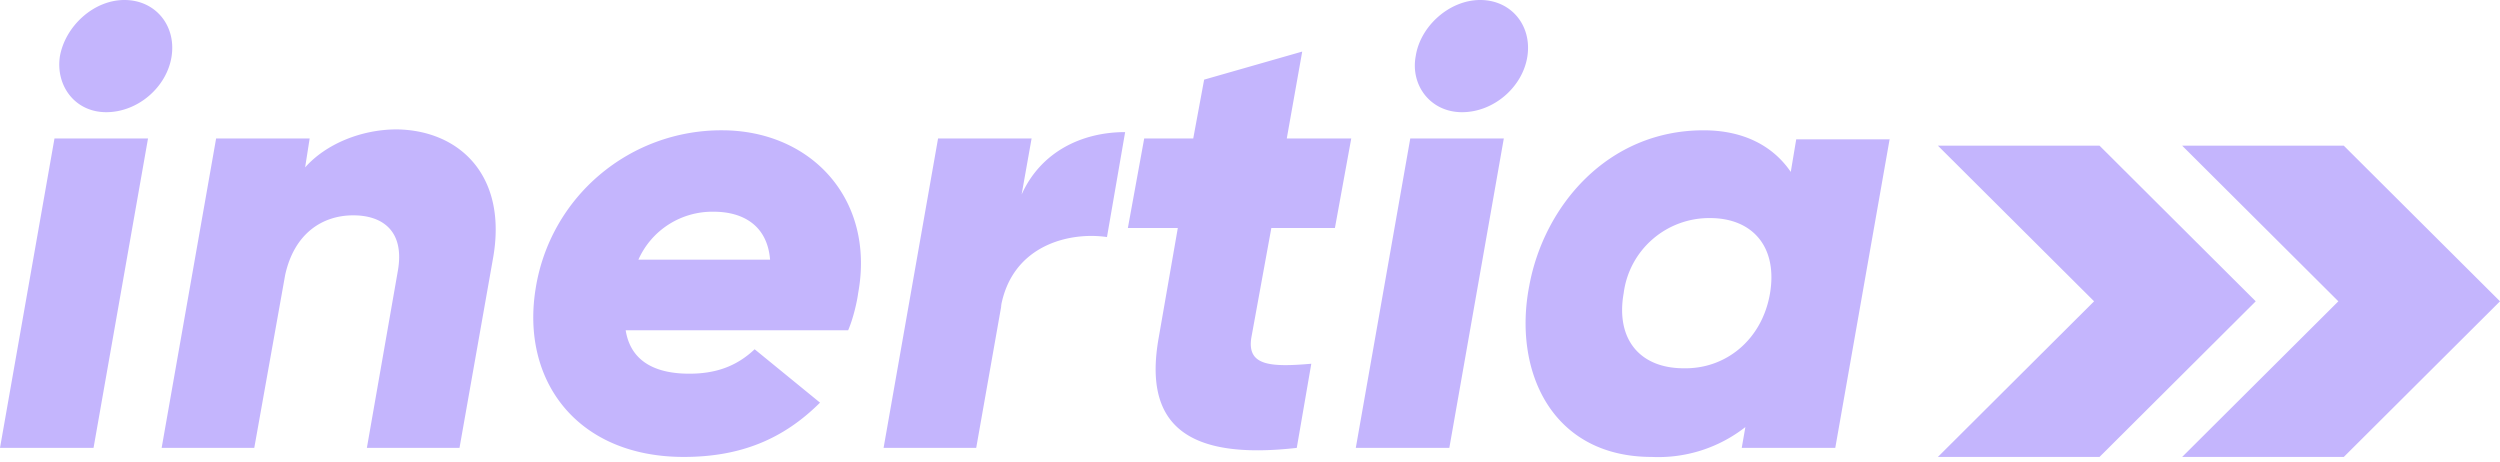 <svg width="400" height="74" fill="none" xmlns="http://www.w3.org/2000/svg"><path fill="#c4b5fd" d="M335.924 23.308h-25.862l24.991 24.901-24.991 24.9h25.862l24.991-24.9-24.991-24.9Z"/><path fill="#c4b5fd" d="M375.009 23.308h-25.863l24.991 24.901-24.991 24.9h25.863L400 48.21l-24.991-24.9ZM8.718 22.15h14.965l-8.717 49.51H0l8.718-49.51ZM9.59 8.976C10.46 4.198 14.966 0 19.906 0s8.281 4.054 7.555 8.976C26.735 13.898 22.085 17.95 17 17.95c-5.086 0-8.137-4.343-7.41-8.975ZM78.896 41.26l-5.376 30.4H58.7l4.94-28.23c1.162-6.37-2.325-8.976-7.12-8.976-4.94 0-9.444 2.896-10.897 9.555l-4.94 27.651h-14.82l8.717-49.51h14.966l-.727 4.633c3.342-3.765 9.009-6.08 14.675-6.08 10.026.144 17.726 7.382 15.402 20.557Zm58.409 5.646c-.146 1.158-.727 3.908-1.599 5.935h-35.597c.872 5.501 5.521 6.95 10.171 6.95 4.213 0 7.555-1.16 10.461-3.91l10.461 8.542c-5.812 5.79-12.641 8.686-21.794 8.686-17.145 0-26.153-12.305-23.683-27.072a29.941 29.941 0 0 1 10.229-18.07 30.141 30.141 0 0 1 19.556-7.12c14.239 0 24.555 11.002 21.795 26.059Zm-14.094-5.357c-.436-5.501-4.359-7.673-9.008-7.673a12.966 12.966 0 0 0-7.192 2.023 12.893 12.893 0 0 0-4.868 5.65h21.068Zm56.811-20.413-2.906 16.794c-5.812-.869-15.256 1.158-17 11.292l.145-.58-4.068 23.02h-14.82l8.718-49.512h14.965l-1.598 8.976c3.051-6.805 9.589-9.99 16.564-9.99ZM200.218 54c-.727 4.488 2.906 4.778 9.589 4.199l-2.324 13.463c-17.872 2.027-24.555-3.909-22.085-17.662l3.051-17.517h-7.991l2.615-14.332h7.846l1.743-9.41 15.692-4.488-2.47 13.898H216.2l-2.615 14.332h-10.171L200.218 54Zm25.427-31.85h14.965l-8.718 49.512h-14.965l8.718-49.511Zm.871-13.173C227.243 4.198 231.892 0 236.832 0s8.282 4.054 7.556 8.976c-.727 4.922-5.376 8.975-10.462 8.975-5.085 0-8.281-4.343-7.41-8.975Zm75.845 13.174-8.718 49.511h-14.965l.581-3.33a22.576 22.576 0 0 1-14.966 4.778c-16.128 0-22.23-13.898-19.615-27.362 2.325-12.74 12.496-24.9 27.897-24.9 6.539 0 11.188 2.606 13.949 6.66l.871-5.212h14.966v-.145Zm-19.179 24.9c1.307-7.528-2.761-12.16-9.59-12.16a13.832 13.832 0 0 0-9.192 3.395 13.74 13.74 0 0 0-4.611 8.62c-1.308 7.384 2.615 12.017 9.59 12.017 6.683.144 12.495-4.488 13.803-11.872Z"/></svg>